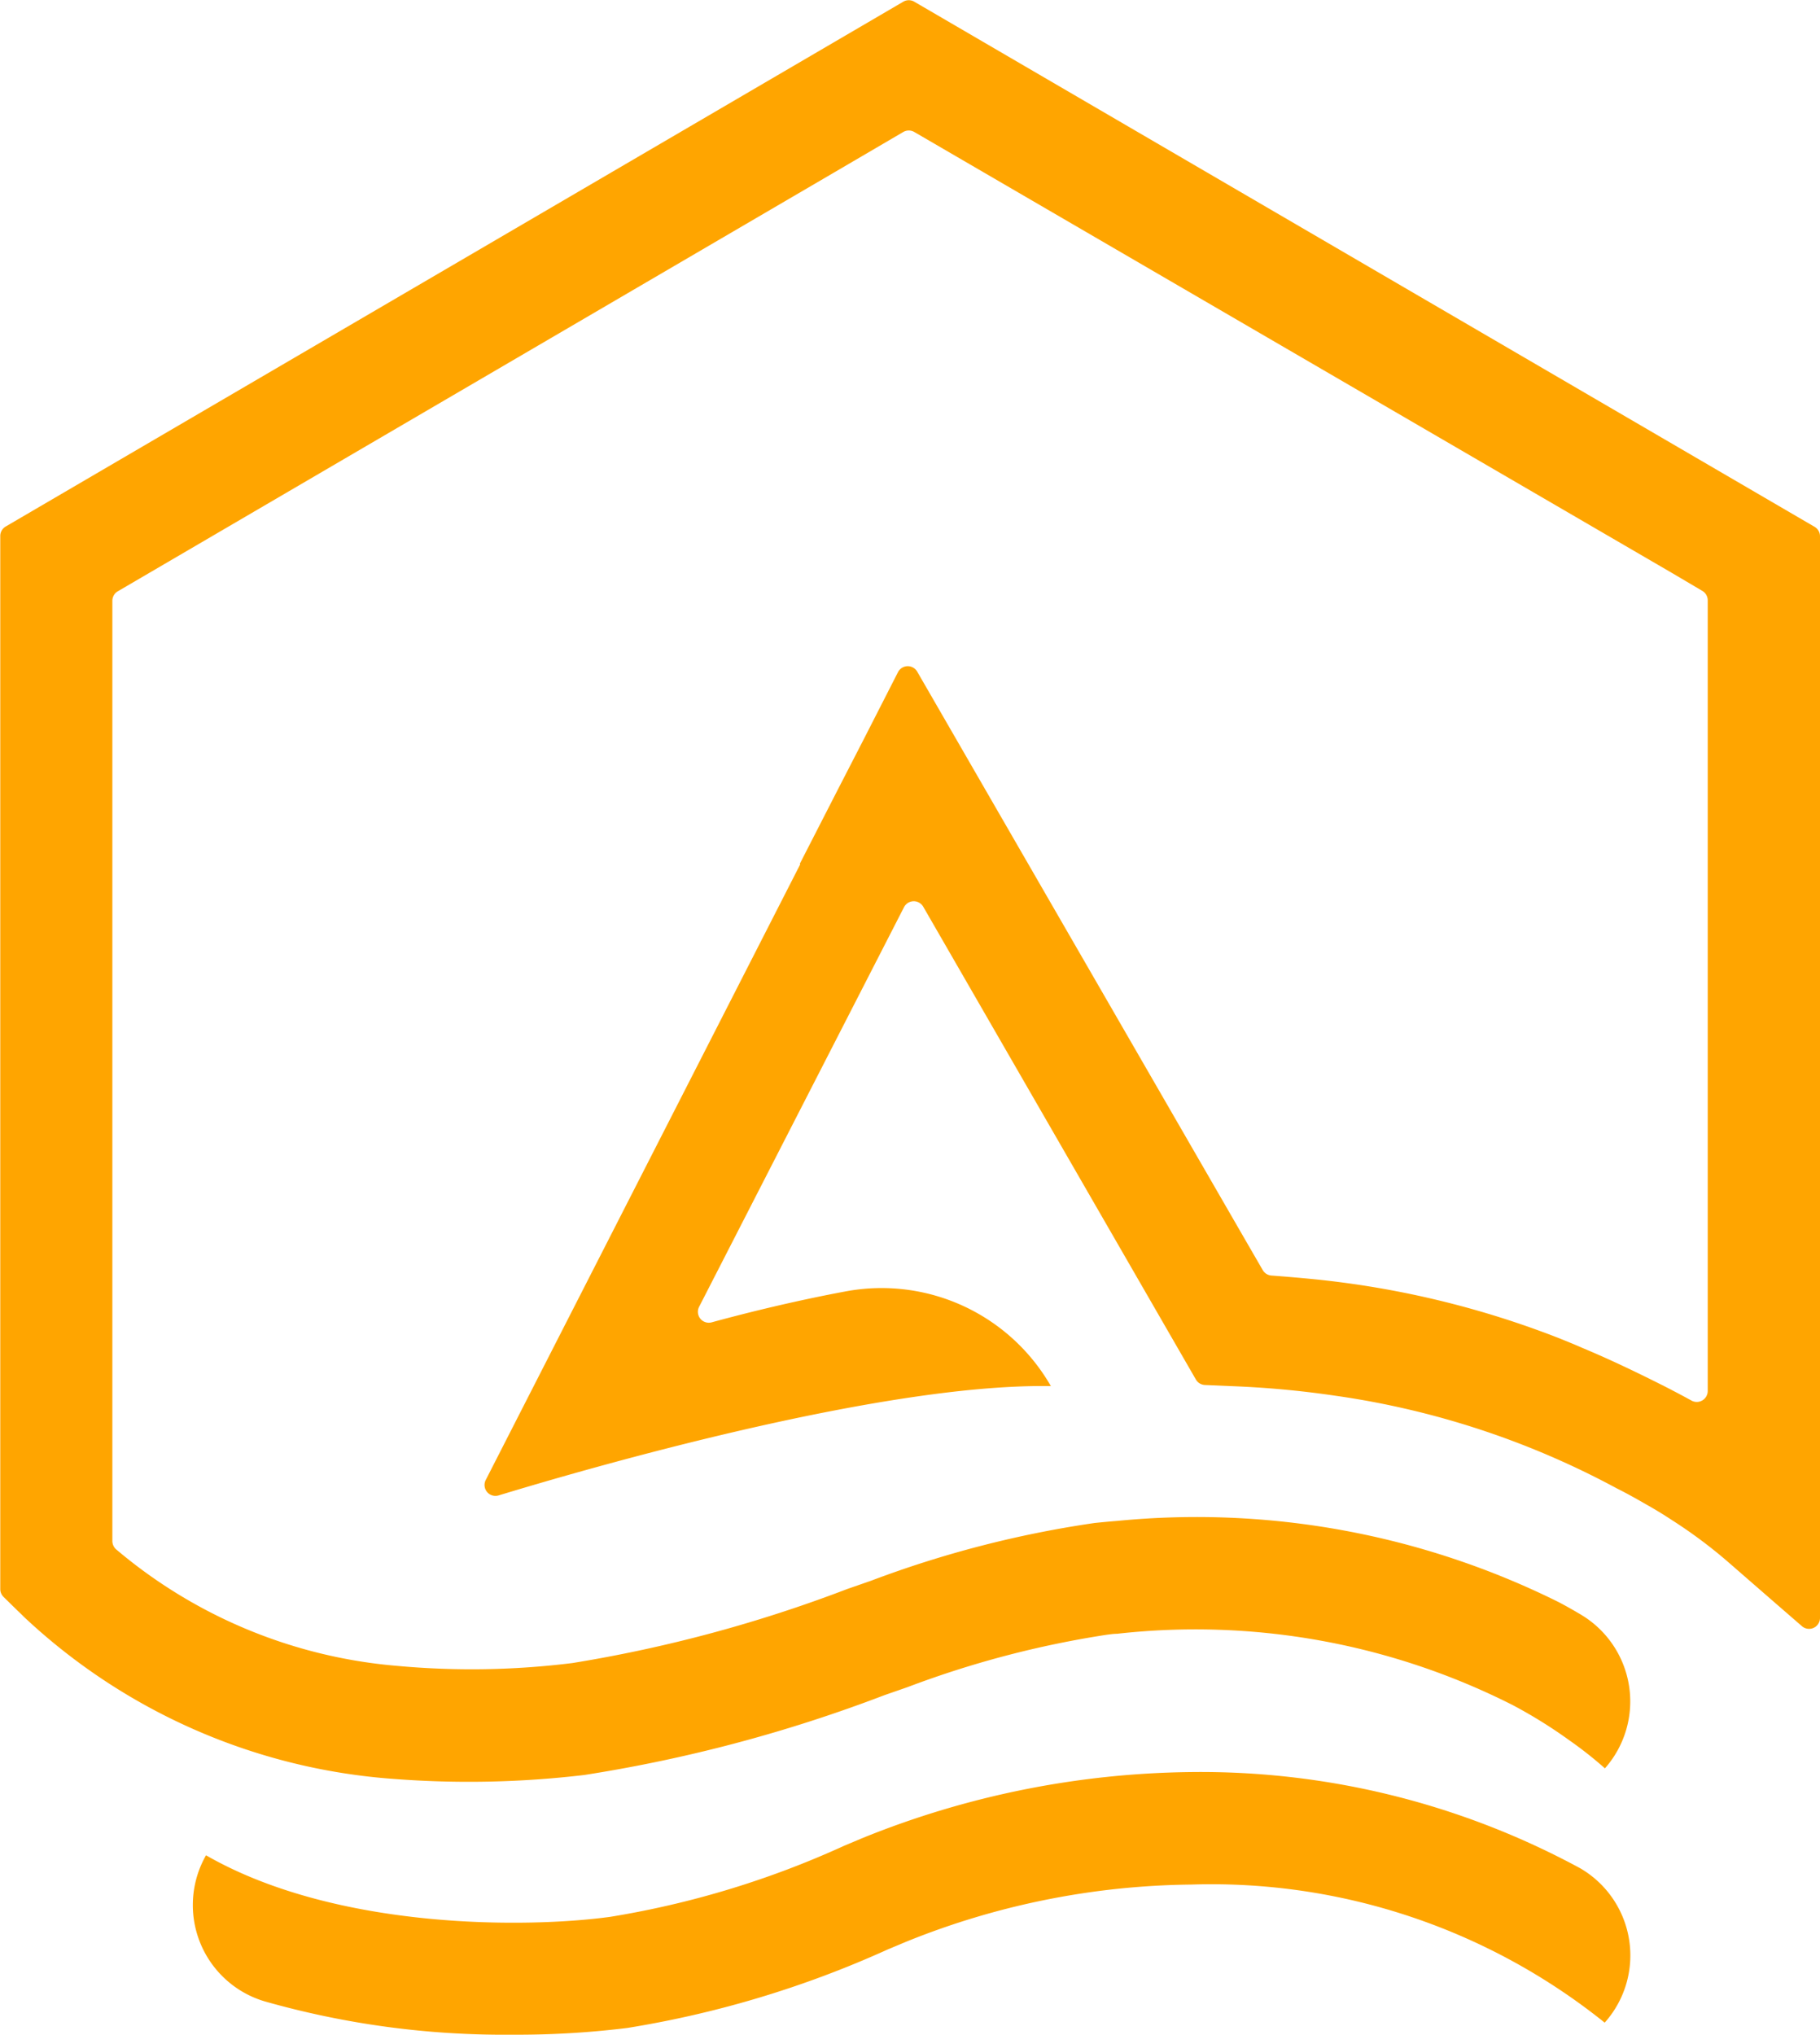 <svg xmlns="http://www.w3.org/2000/svg" width="40.363" height="45.103" viewBox="0 0 40.363 45.103">
  <g id="Group_45" data-name="Group 45" transform="translate(-17.807 1358.026)">
    <path id="Path_21" data-name="Path 21" d="M32.831-1279.214a19.414,19.414,0,0,1-5.481-.737,2.227,2.227,0,0,1-1.307-3.24h0c2.891,1.66,7.135,1.618,8.973,1.363a20.349,20.349,0,0,0,5.175-1.572l.421-.177a19.944,19.944,0,0,1,7.278-1.459,17.667,17.667,0,0,1,8.626,2.131,2.235,2.235,0,0,1,.546,3.424h0a13.939,13.939,0,0,0-9.172-3.061,17.3,17.3,0,0,0-6.319,1.267l-.413.173a22.78,22.78,0,0,1-5.774,1.739A19.957,19.957,0,0,1,32.831-1279.214Z" transform="translate(-3.667 -33.709)" fill="orange"/>
    <path id="Path_22" data-name="Path 22" d="M58.17-1346.144v23.983a.242.242,0,0,1-.4.183l-.671-.582-.993-.864a10.759,10.759,0,0,0-1.226-.91q-.274-.181-.574-.349c-.208-.12-.424-.241-.648-.353a18.664,18.664,0,0,0-6.25-2.053,21.21,21.21,0,0,0-2.331-.212l-.548-.024a.243.243,0,0,1-.2-.121l-6.047-10.481a.243.243,0,0,0-.426.01l-4.544,8.858a.242.242,0,0,0,.279.345c.623-.17,1.727-.454,2.972-.686a4.329,4.329,0,0,1,4.55,2.1h0c-3.763-.067-10.322,1.837-12.248,2.423a.242.242,0,0,1-.285-.343l6.973-13.645s0-.008-.009-.012l.835-1.629.574-1.114.769-1.506a.243.243,0,0,1,.427-.011l7.2,12.466.463.8a.244.244,0,0,0,.193.12c.312.023.614.049.91.078a20.535,20.535,0,0,1,5.473,1.313c.166.067.333.134.5.208.648.27,1.275.573,1.907.893.029.017.058.029.087.046q.221.114.435.232a.243.243,0,0,0,.363-.21v-17.527a.243.243,0,0,0-.12-.21l-.678-.4L38.084-1355.1a.243.243,0,0,0-.245,0l-1.519.889-15.9,9.292a.242.242,0,0,0-.121.209v20.843a.249.249,0,0,0,.084.186A11.067,11.067,0,0,0,26.6-1321.1a18.087,18.087,0,0,0,3.906-.062,30.916,30.916,0,0,0,6.092-1.641l.527-.183a23.624,23.624,0,0,1,4.958-1.28c.166-.017.333-.033.5-.046a18.041,18.041,0,0,1,9.781,1.795c.145.075.318.172.506.284a2.239,2.239,0,0,1,.53,3.406h0a8.694,8.694,0,0,0-.785-.619,10.736,10.736,0,0,0-1.263-.785,15.586,15.586,0,0,0-8.773-1.579c-.075,0-.15.012-.224.021a21.782,21.782,0,0,0-4.417,1.16l-.515.179a32.808,32.808,0,0,1-6.657,1.77,21.76,21.76,0,0,1-4.231.087,13.377,13.377,0,0,1-8.195-3.59c-.05-.05-.1-.1-.154-.15l-.3-.294a.242.242,0,0,1-.073-.174v-23.345a.242.242,0,0,1,.121-.209L36.32-1357.1l1.519-.888a.242.242,0,0,1,.245,0l19.966,11.64A.243.243,0,0,1,58.17-1346.144Z" transform="translate(0 0)" fill="orange"/>
  </g>
</svg>
